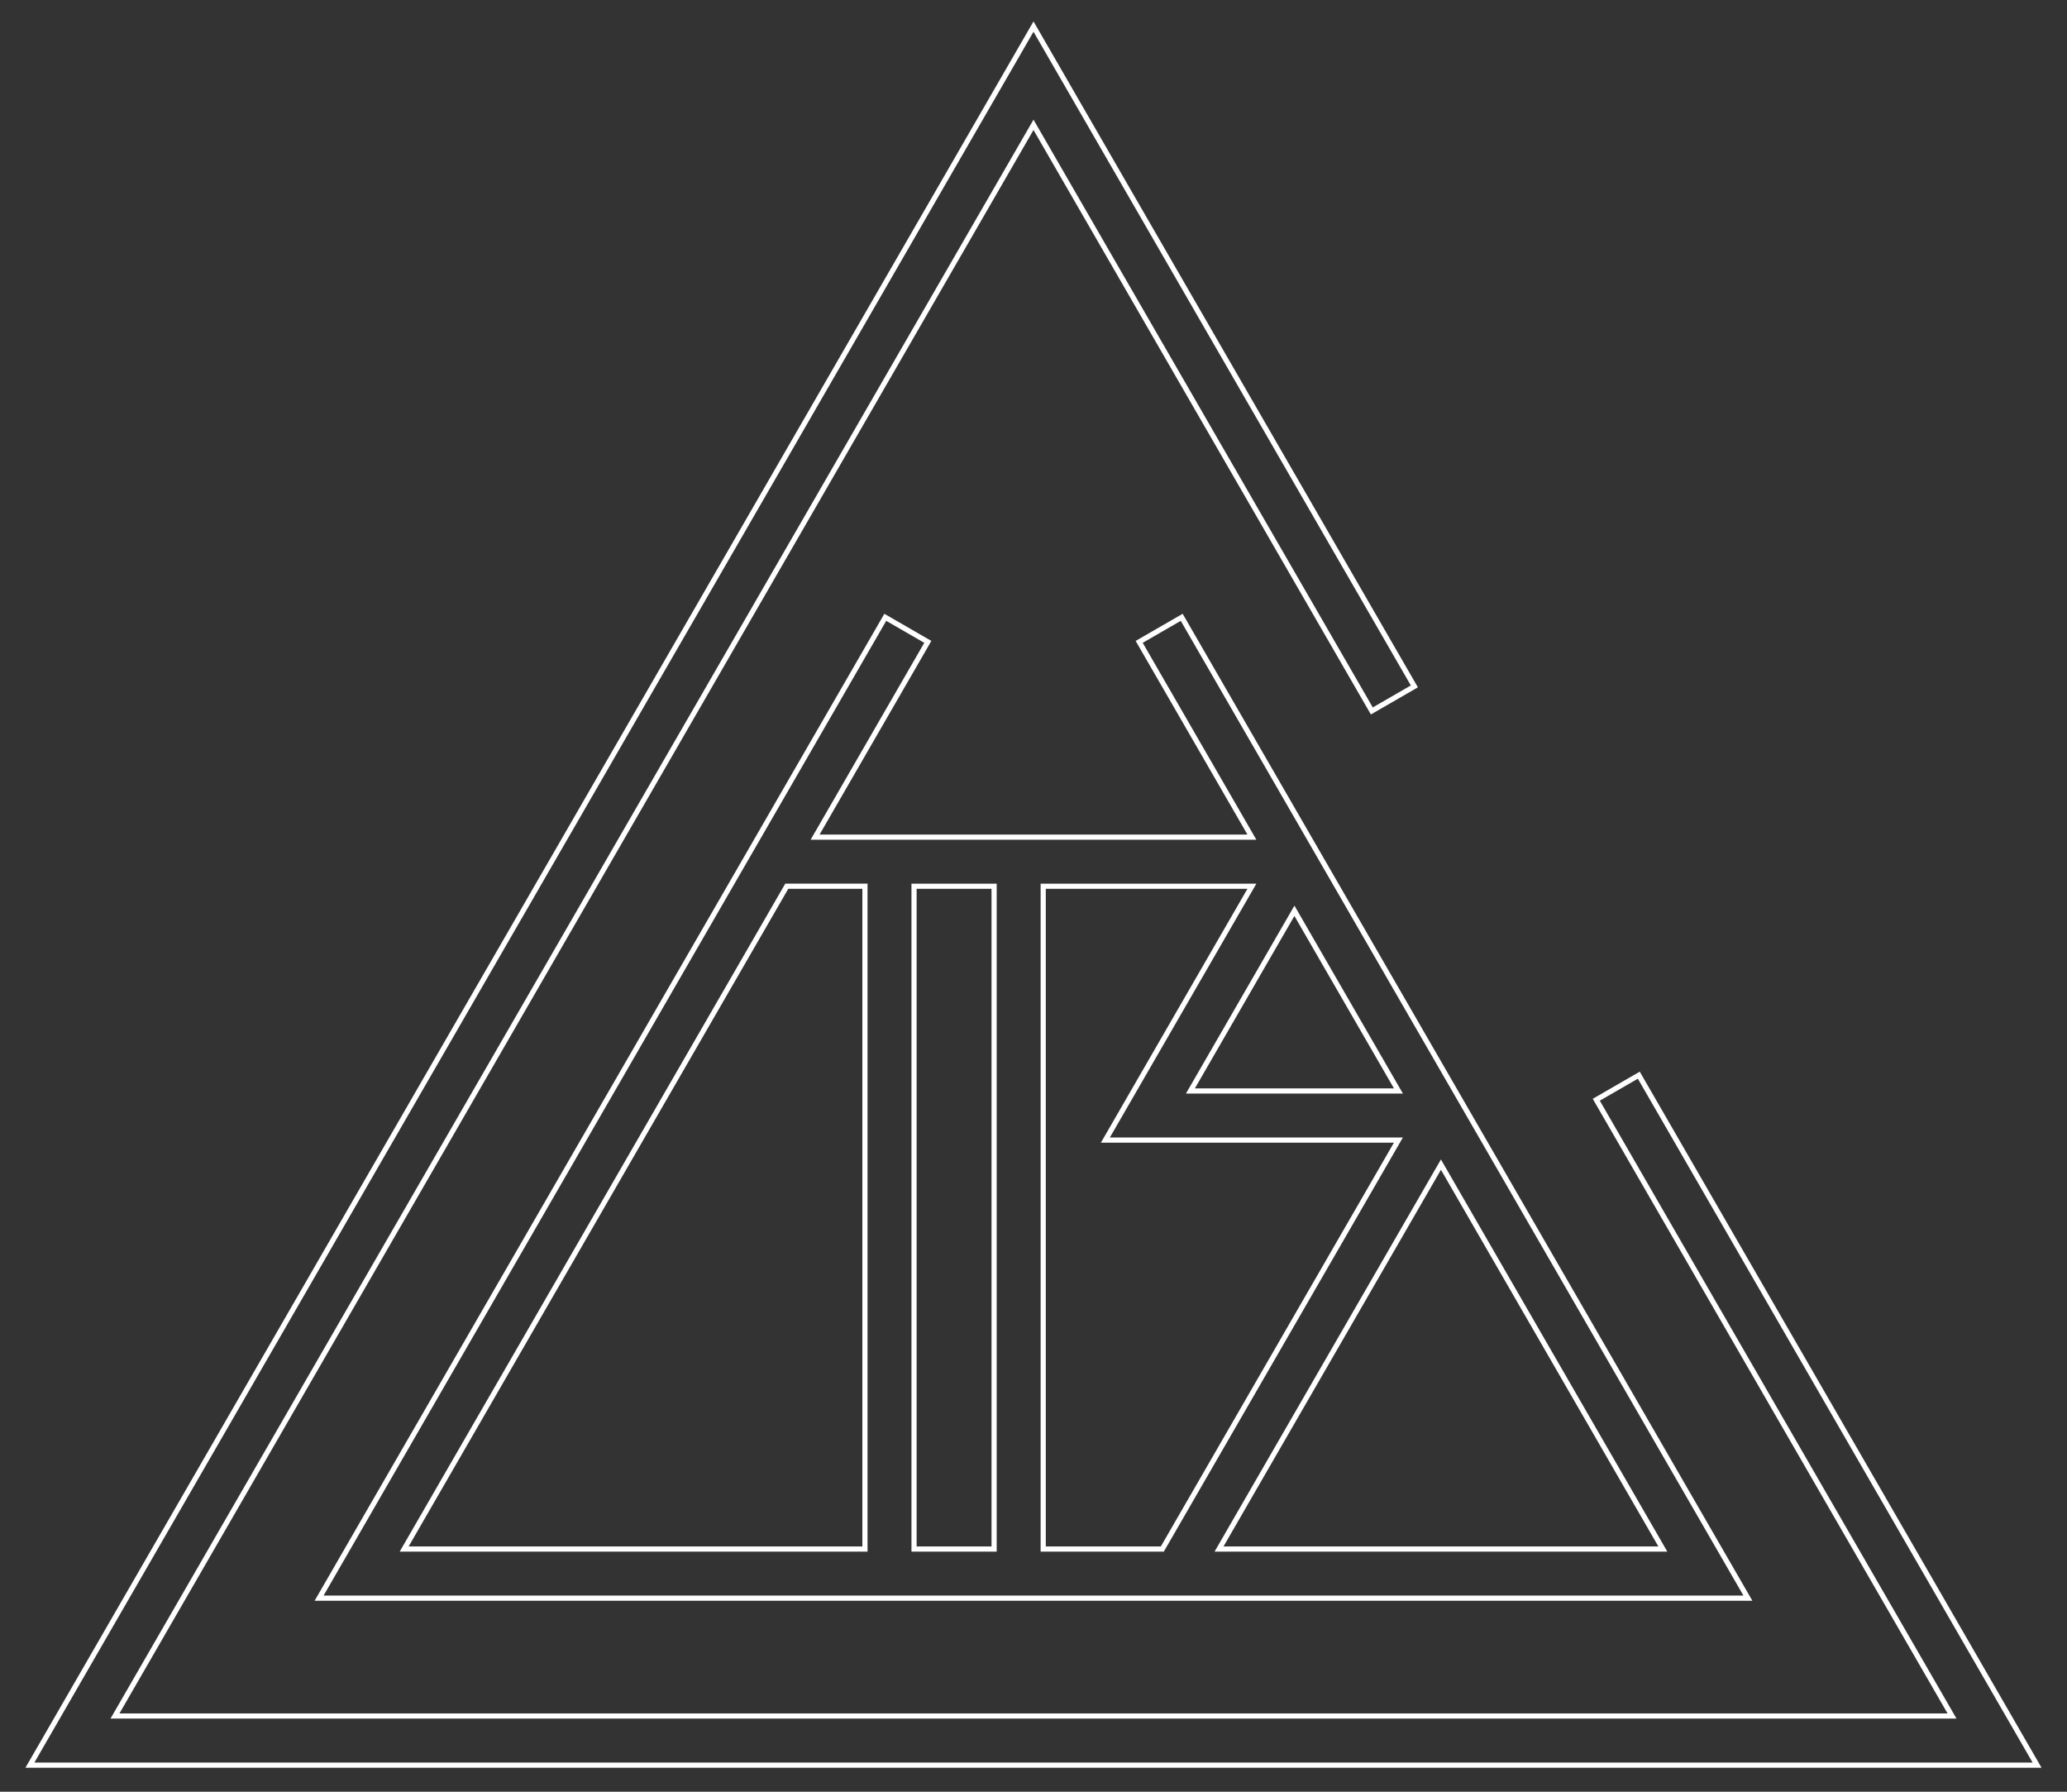 <?xml version="1.0" encoding="utf-8"?>
<!-- Generator: Adobe Illustrator 25.0.1, SVG Export Plug-In . SVG Version: 6.00 Build 0)  -->
<svg version="1.1" id="圖層_1" xmlns="http://www.w3.org/2000/svg" xmlns:xlink="http://www.w3.org/1999/xlink" x="0px" y="0px"
	 viewBox="0 0 1200 1040" style="enable-background:new 0 0 1200 1040;" xml:space="preserve">
<rect x="0" y="0" width="1200" height="1040" fill="#333333" stroke="none"/>
<style type="text/css">
	.st0{fill:#FFFFFF;}
</style>
<g>
	<path class="st0" d="M1017.34,929.14H182.66l1.3-2.25l329.45-570.62l27.29,15.75l-64.89,112.39h248.38L659.3,372.02l27.29-15.75
		L1017.34,929.14z M187.86,926.14h824.29L685.49,360.37l-22.09,12.75l65.98,114.29H470.61l65.98-114.29l-22.09-12.75L187.86,926.14z
		 M967.96,900.63H705.12L836.54,673L967.96,900.63z M710.31,897.63h252.45L836.54,679L710.31,897.63z M675.66,900.63h-71.52V512.92
		h125.25l-85.06,147.33h170.12L675.66,900.63z M607.14,897.63h66.79l135.32-234.38H639.13l85.06-147.33H607.14V897.63z
		 M578.63,900.63h-49.48V512.92h49.48V900.63z M532.15,897.63h43.48V515.92h-43.48V897.63z M503.65,900.63H232.04l223.85-387.72
		h47.76V900.63z M237.24,897.63h263.41V515.92h-43.03L237.24,897.63z M814.45,634.74H688.51l62.97-109.07L814.45,634.74z
		 M693.7,631.74h115.55l-57.78-100.07L693.7,631.74z"/>
	<path class="st0" d="M1185.22,1026.07H14.77l1.3-2.25L600,12.43l223.16,386.53l-27.29,15.75L600,75.45L69.35,994.56h1061.3
		L924.67,637.79l27.29-15.75L1185.22,1026.07z M19.97,1023.07h1160.06L950.86,626.13l-22.09,12.75l207.08,358.67H64.15l1.3-2.25
		L600,69.45l196.97,341.17l22.09-12.75L600,18.43L19.97,1023.07z"/>
</g>
</svg>
